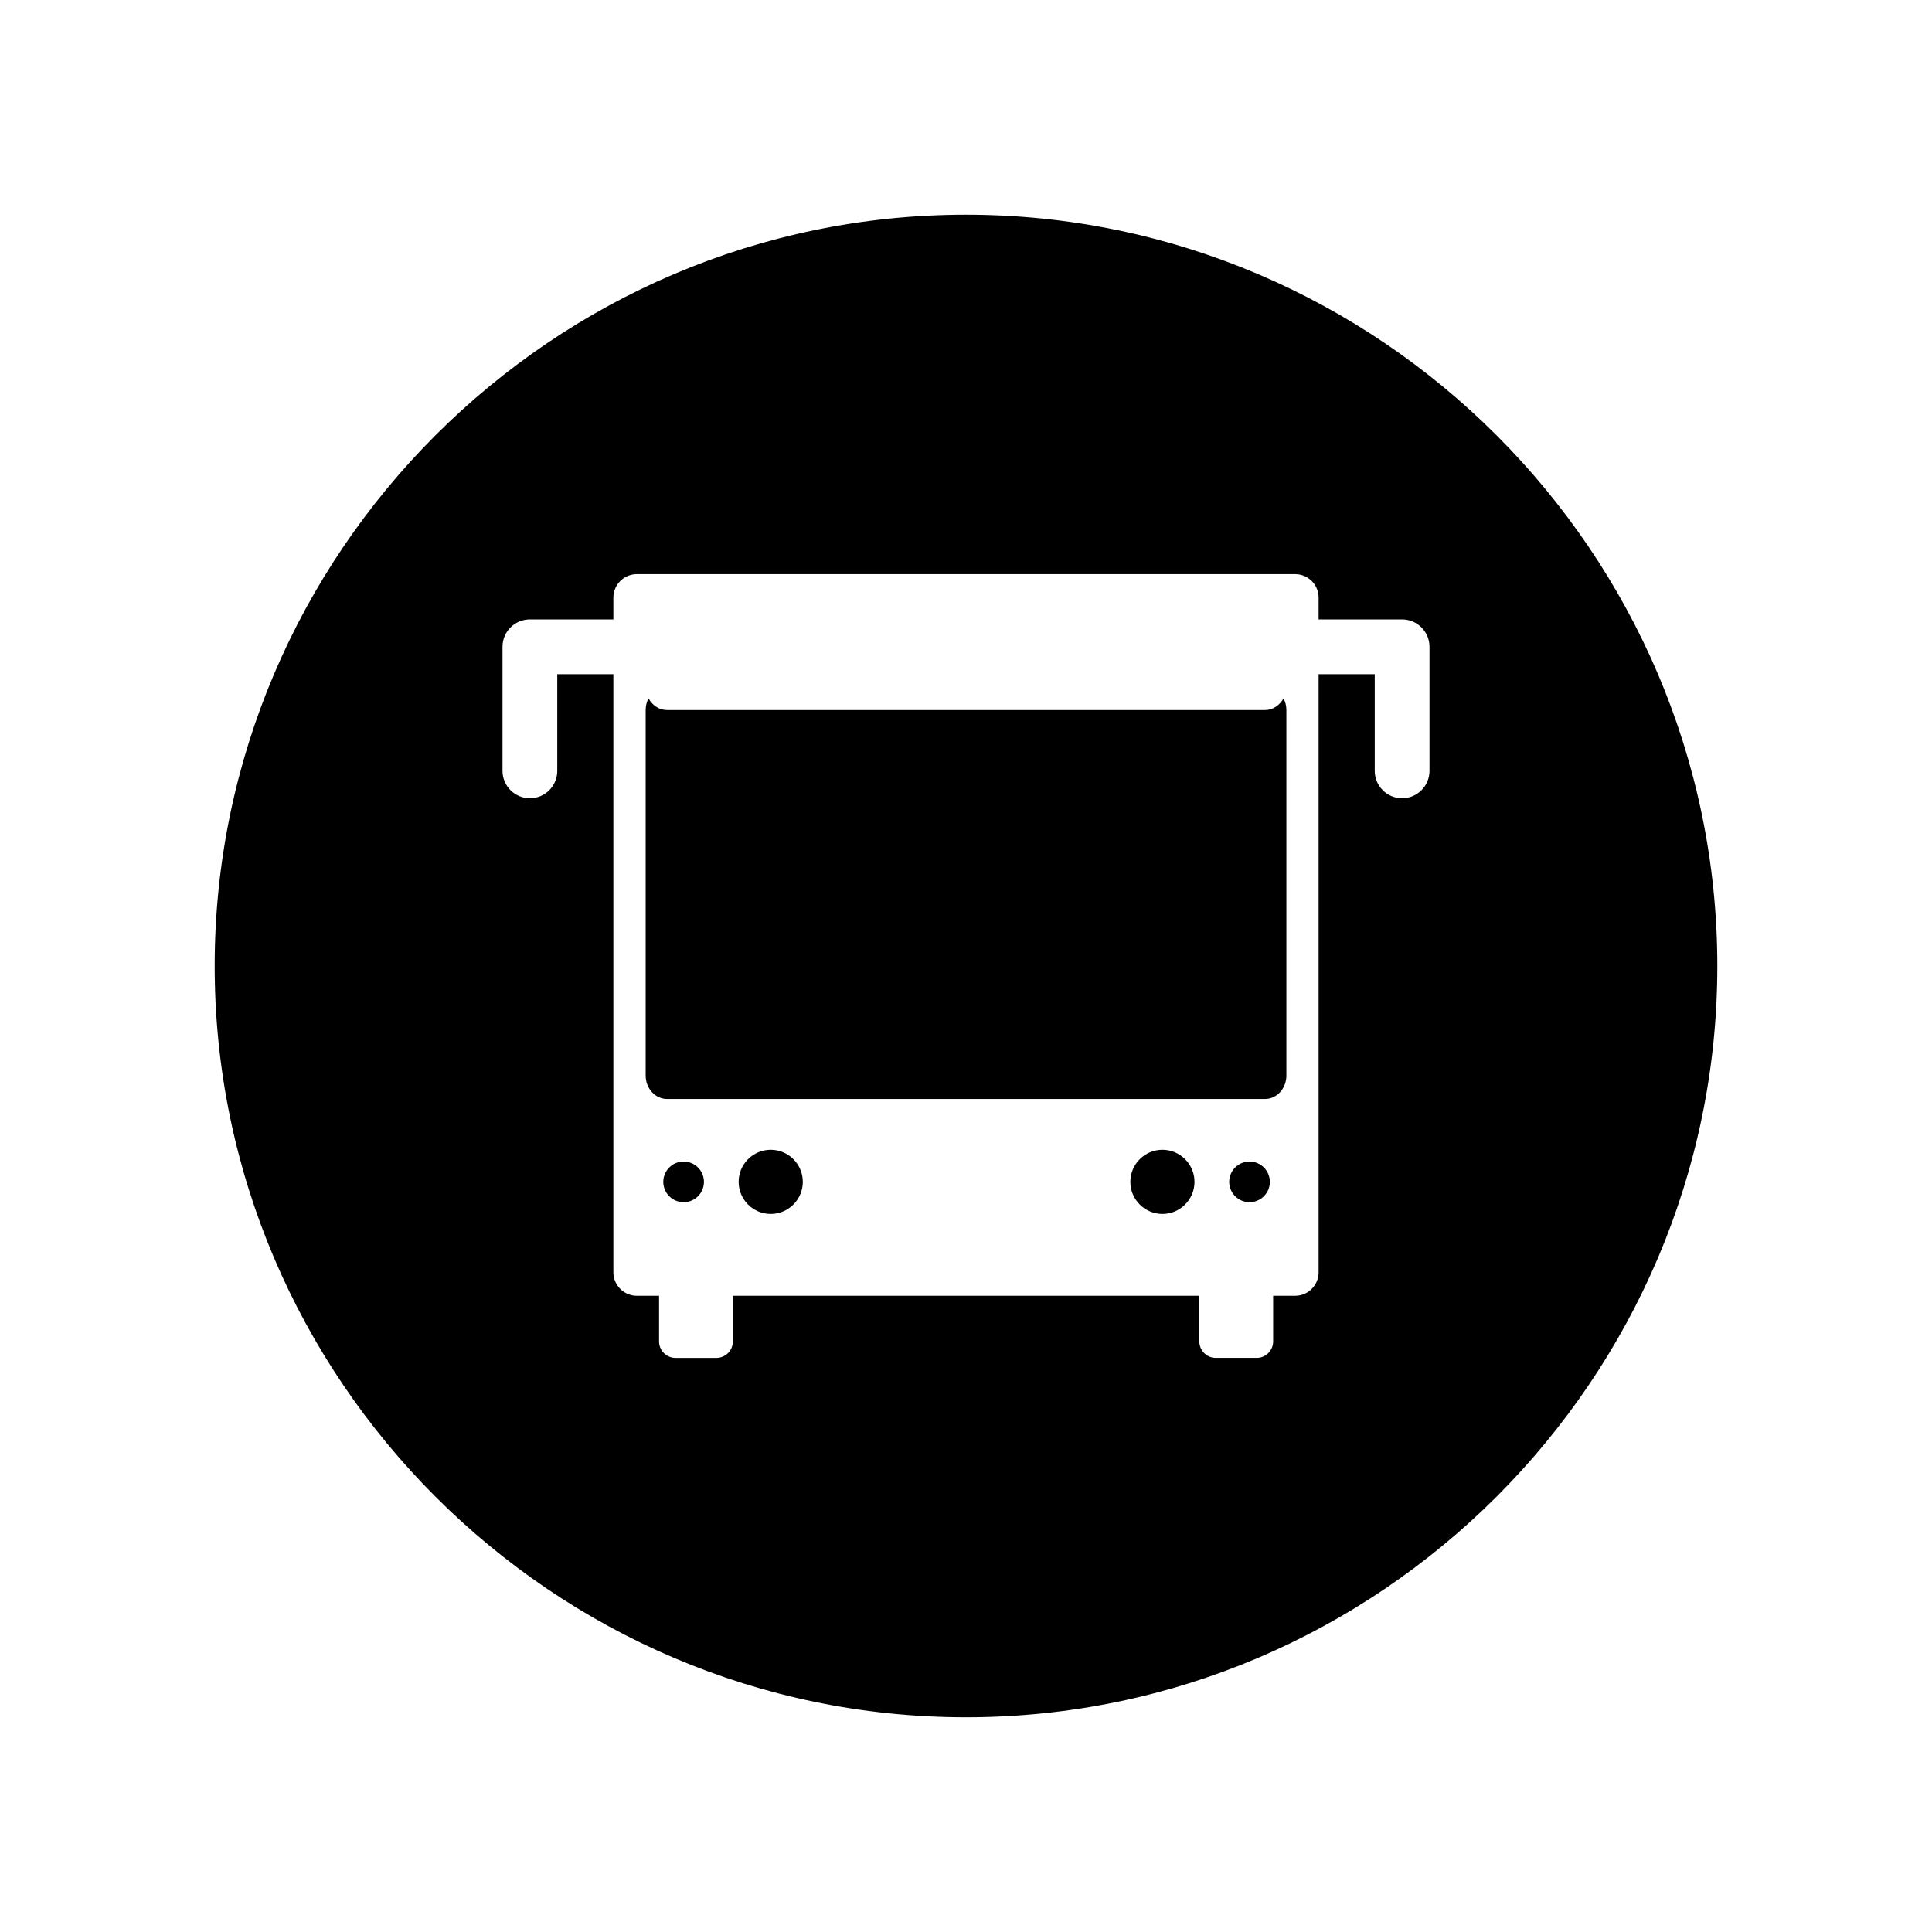 <svg xmlns="http://www.w3.org/2000/svg" xmlns:xlink="http://www.w3.org/1999/xlink" version="1.1" x="0px" y="0px" viewBox="0 0 100 100" enable-background="new 0 0 100 100" xml:space="preserve"><g><path fill-rule="evenodd" clip-rule="evenodd" d="M39.892,59.512c-0.914,0-1.66,0.746-1.66,1.66c0,0.916,0.746,1.662,1.66,1.662   c0.915,0,1.661-0.746,1.661-1.662C41.553,60.258,40.807,59.512,39.892,59.512z"/><circle fill-rule="evenodd" clip-rule="evenodd" cx="64.675" cy="61.173" r="1.052"/><circle fill-rule="evenodd" clip-rule="evenodd" cx="35.384" cy="61.173" r="1.052"/><path fill-rule="evenodd" clip-rule="evenodd" d="M60.167,59.512c-0.915,0-1.661,0.746-1.661,1.66c0,0.916,0.746,1.662,1.661,1.662   c0.914,0,1.66-0.746,1.66-1.662C61.827,60.258,61.081,59.512,60.167,59.512z"/><path fill-rule="evenodd" clip-rule="evenodd" d="M50,11.113c-21.389,0-38.888,17.499-38.888,38.887v0   c0,21.388,17.499,38.886,38.888,38.886S88.888,71.389,88.888,50v0C88.888,28.612,71.389,11.113,50,11.113z M73.99,39.9   c0,0.783-0.634,1.417-1.417,1.417s-1.417-0.635-1.417-1.417v-5.005h-2.905v30.961c0,0.668-0.545,1.213-1.212,1.213h-1.141v2.365   c0,0.467-0.382,0.85-0.849,0.85h-2.122c-0.468,0-0.849-0.383-0.849-0.85v-2.365H37.933v2.365c0,0.467-0.382,0.85-0.849,0.85h-2.122   c-0.467,0-0.849-0.383-0.849-0.85v-2.365h-1.152c-0.667,0-1.213-0.545-1.213-1.213V34.895h-2.904V39.9   c0,0.783-0.634,1.417-1.417,1.417S26.01,40.683,26.01,39.9v-6.423c0-0.783,0.634-1.417,1.417-1.417h4.321v-1.13   c0-0.667,0.546-1.212,1.213-1.212h34.078c0.667,0,1.212,0.545,1.212,1.212v1.13h4.322c0.783,0,1.417,0.635,1.417,1.417V39.9z"/><path fill-rule="evenodd" clip-rule="evenodd" d="M65.479,36.751H34.521c-0.405,0-0.762-0.245-0.953-0.606   c-0.095,0.178-0.148,0.386-0.148,0.606V55.67c0,0.666,0.495,1.213,1.102,1.213h30.959c0.605,0,1.102-0.547,1.102-1.213V36.751   c0-0.22-0.055-0.428-0.149-0.606C66.241,36.506,65.885,36.751,65.479,36.751z"/></g></svg>